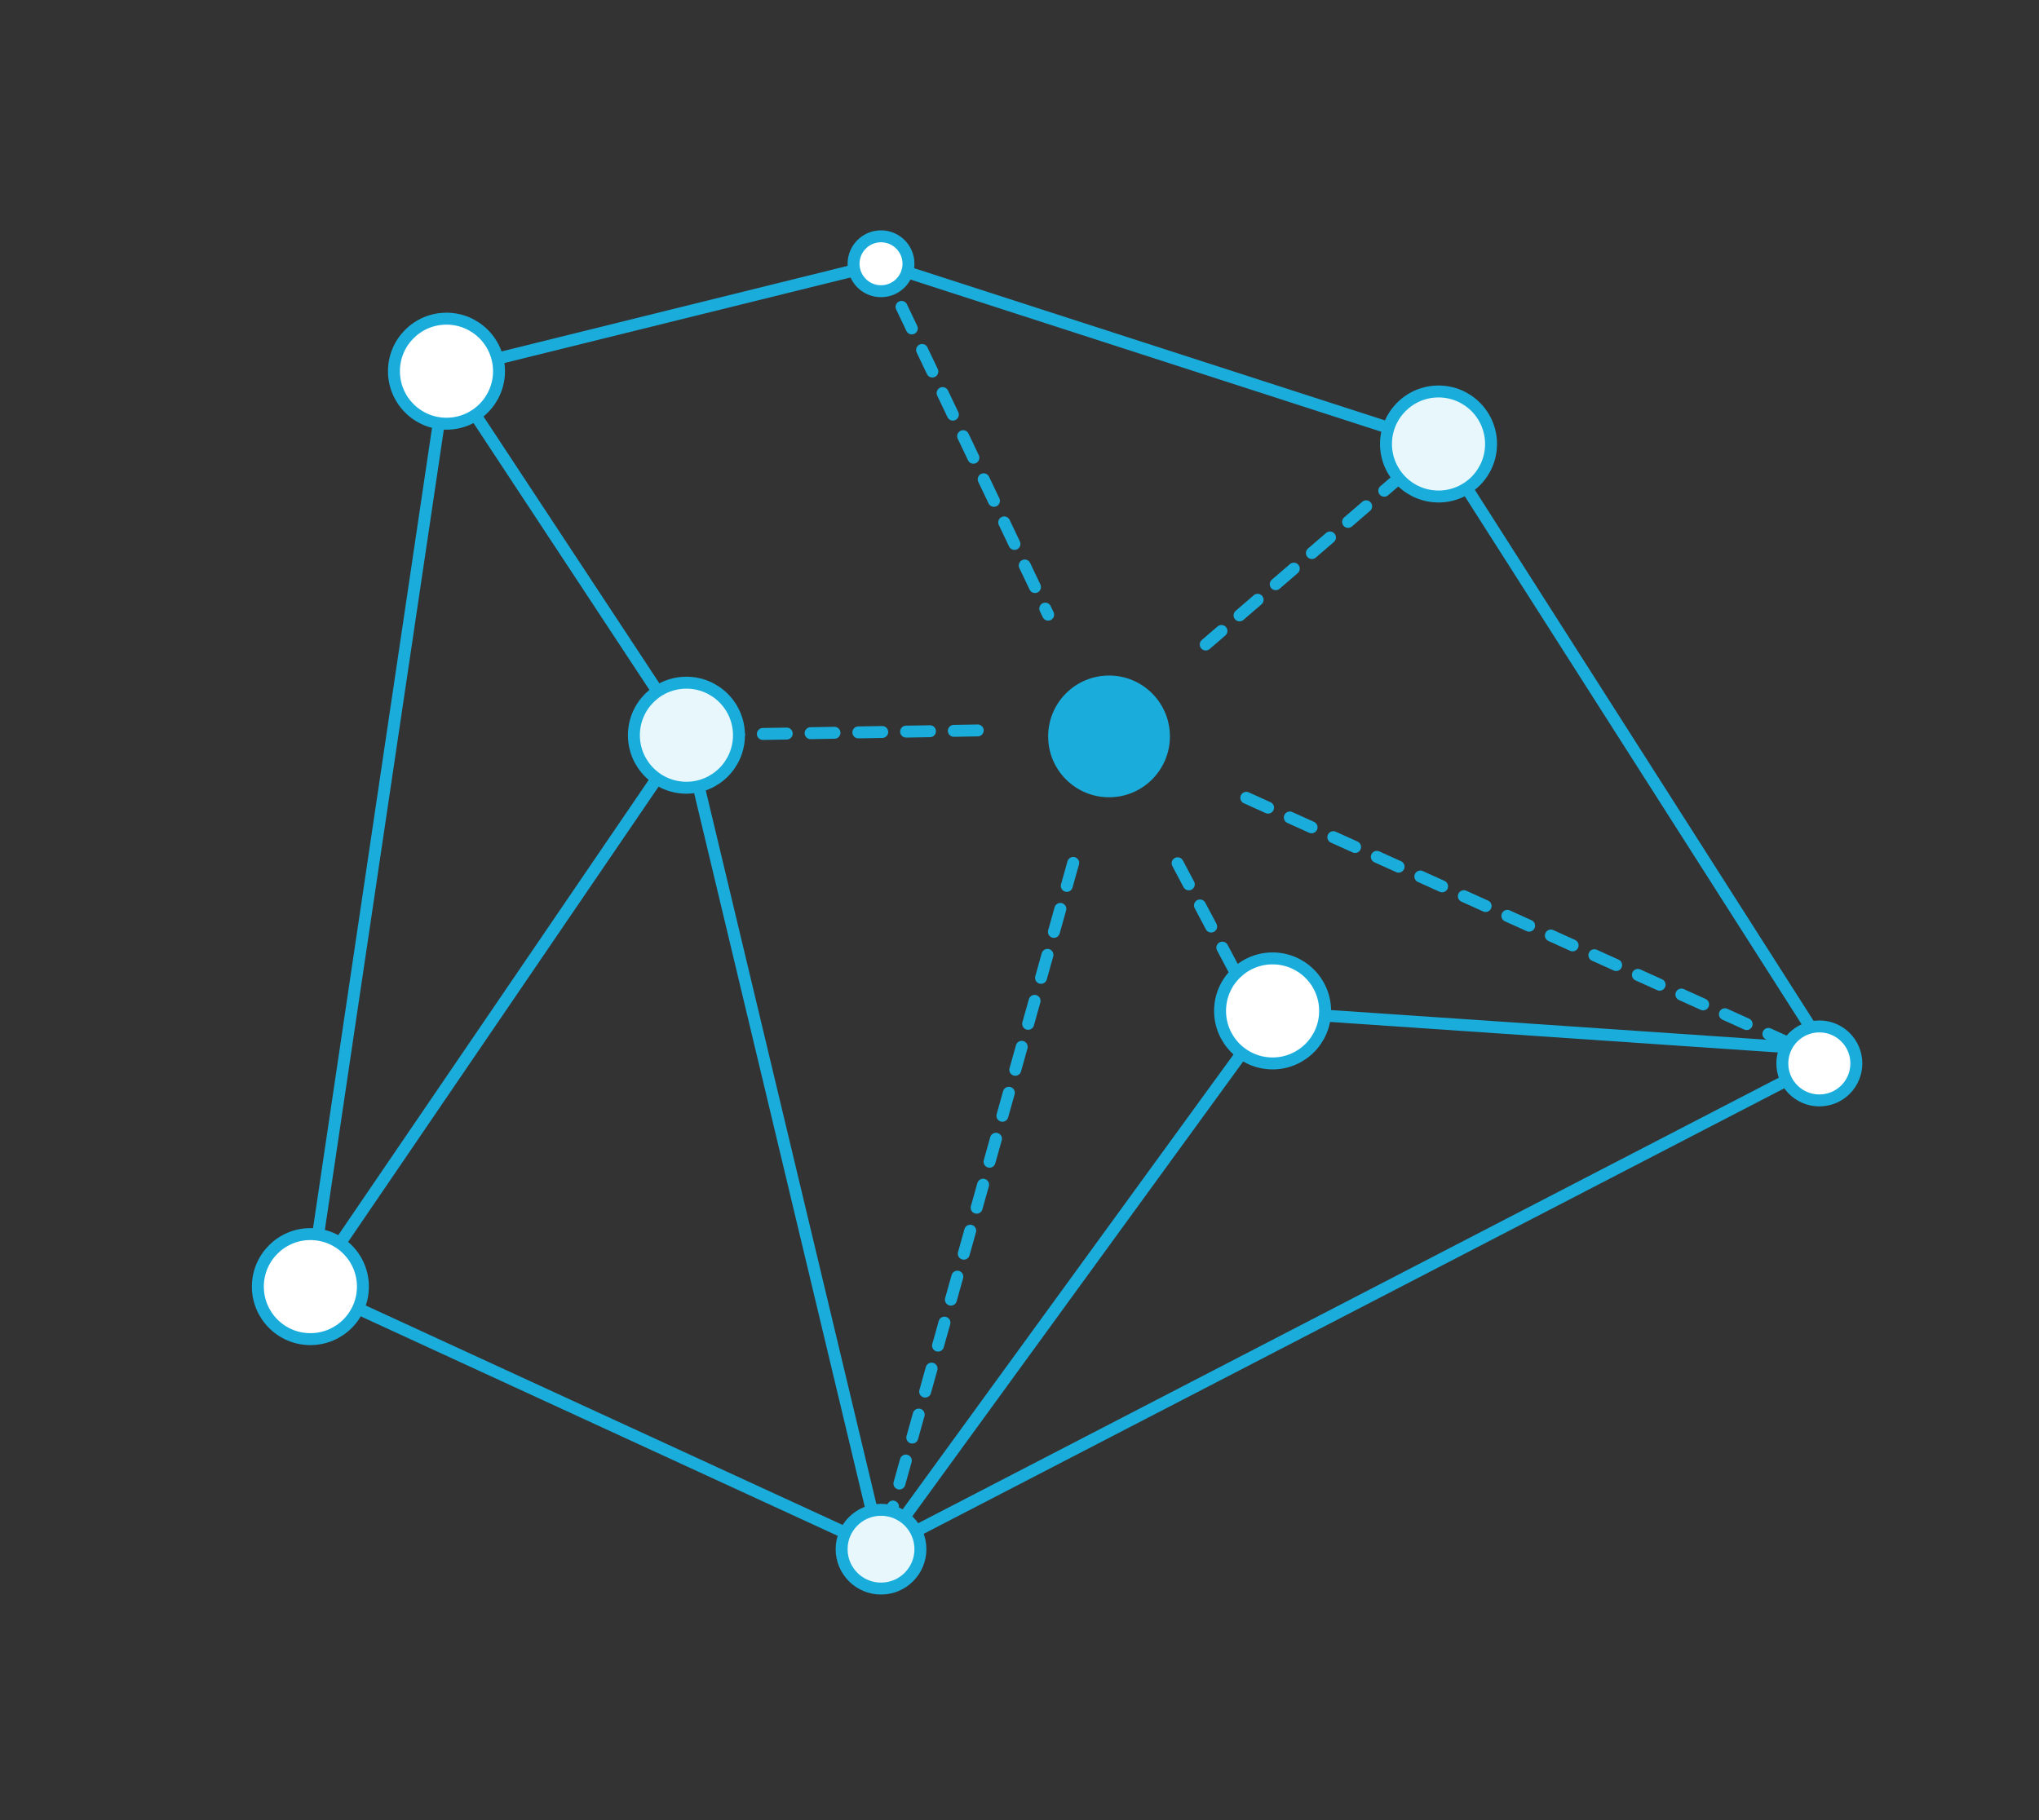 <?xml version="1.0" encoding="utf-8"?>
<!-- Generator: Adobe Illustrator 19.1.0, SVG Export Plug-In . SVG Version: 6.00 Build 0)  -->
<svg version="1.1" id="Layer_1" xmlns="http://www.w3.org/2000/svg" xmlns:xlink="http://www.w3.org/1999/xlink" x="0px" y="0px"
	 viewBox="-335 221.8 170.8 152.5" style="enable-background:new -335 221.8 170.8 152.5;" xml:space="preserve">
<rect x="-335" y="221.8" width="170.8" height="152.5" fill="#333333" stroke="none"/>
<style type="text/css">
	.st0{fill:none;stroke:#1AADDC;stroke-linecap:round;stroke-linejoin:round;stroke-miterlimit:10;stroke-dasharray:2,2;}
	.st1{fill:none;stroke:#1AADDC;stroke-linecap:round;stroke-linejoin:round;stroke-miterlimit:10;}
	.st2{fill:#FFFFFF;stroke:#1AADDC;stroke-linecap:round;stroke-linejoin:round;stroke-miterlimit:10;}
	.st3{opacity:0.1;fill:#1AADDC;enable-background:new    ;}
	.st4{fill:#1AADDC;}
</style>
<g>
	<line class="st0" x1="-229.8" y1="306.5" x2="-236.9" y2="293.1"/>
	<line class="st1" x1="-214.5" y1="259" x2="-181.4" y2="310.9"/>
	<line class="st0" x1="-261.2" y1="243.9" x2="-247.2" y2="273.3"/>
	<line class="st1" x1="-261.2" y1="243.9" x2="-214.5" y2="259"/>
	<line class="st0" x1="-181.4" y1="310.9" x2="-230.7" y2="288.6"/>
	<line class="st0" x1="-245.1" y1="294.1" x2="-261.2" y2="351.6"/>
	<line class="st1" x1="-309" y1="329.6" x2="-297.6" y2="252.9"/>
	<line class="st1" x1="-297.6" y1="252.9" x2="-261.2" y2="243.9"/>
	<line class="st0" x1="-253.1" y1="283" x2="-277.5" y2="283.4"/>
	<line class="st1" x1="-277.5" y1="283.4" x2="-297.6" y2="252.9"/>
	<line class="st1" x1="-277.5" y1="283.4" x2="-309" y2="329.6"/>
	<line class="st1" x1="-277.5" y1="283.4" x2="-261.2" y2="351.6"/>
	<line class="st1" x1="-228.4" y1="306.5" x2="-261.2" y2="351.6"/>
	<line class="st1" x1="-261.2" y1="351.6" x2="-182.6" y2="310.9"/>
	<line class="st1" x1="-261.2" y1="351.6" x2="-309" y2="329.6"/>
	<line class="st1" x1="-229.8" y1="306.5" x2="-181.4" y2="309.8"/>
	<circle class="st2" cx="-261.2" cy="243.9" r="2.3"/>
	<circle class="st2" cx="-277.5" cy="283.4" r="4.4"/>
	<circle class="st3" cx="-277.5" cy="283.4" r="4.4"/>
	<circle class="st2" cx="-297.6" cy="252.9" r="4.4"/>
	<circle class="st2" cx="-309" cy="329.6" r="4.4"/>
	<circle class="st2" cx="-261.2" cy="351.6" r="3.3"/>
	<circle class="st3" cx="-261.2" cy="351.6" r="3.3"/>
	<circle class="st2" cx="-228.4" cy="306.5" r="4.4"/>
	<circle class="st2" cx="-182.6" cy="310.9" r="3.1"/>
	<line class="st0" x1="-214.5" y1="259" x2="-234" y2="275.8"/>
	<circle class="st2" cx="-214.5" cy="259" r="4.4"/>
	<circle class="st3" cx="-214.5" cy="259" r="4.4"/>
	<g>
		<circle class="st4" cx="-242.1" cy="283.5" r="5.1"/>
	</g>
</g>
</svg>
